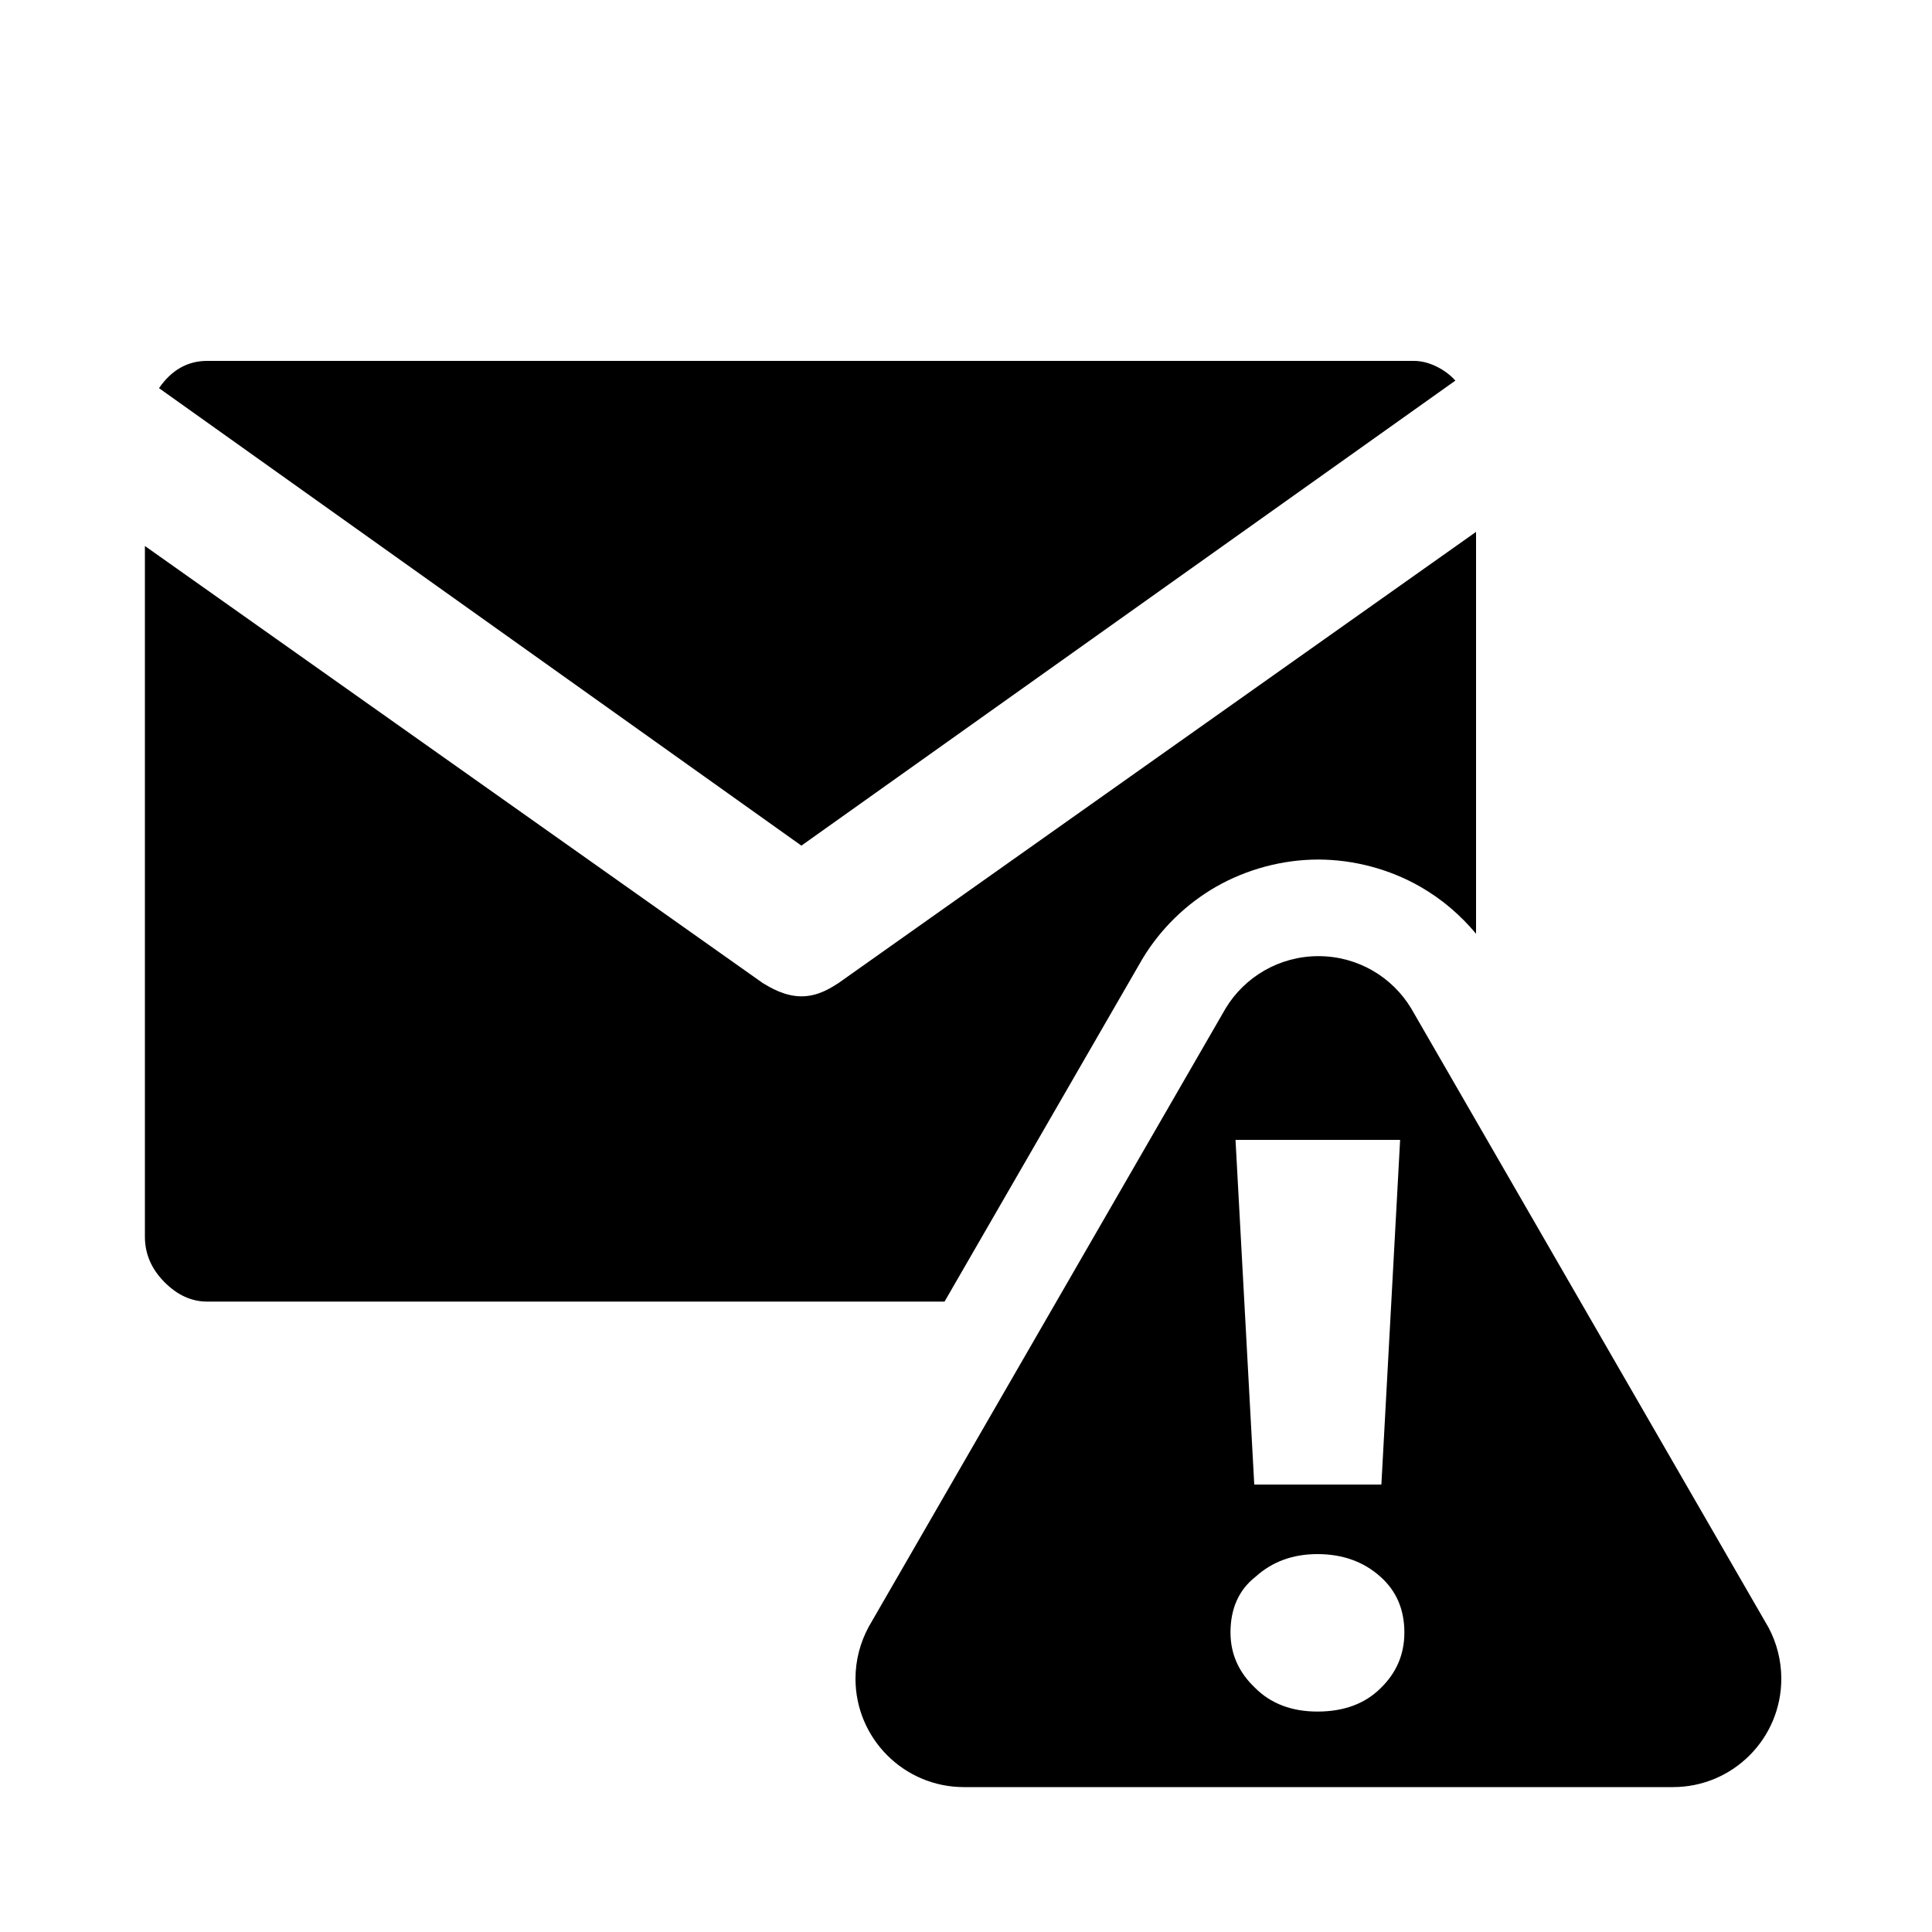 <?xml version="1.0" encoding="utf-8"?>
<!-- Generator: Adobe Illustrator 18.1.1, SVG Export Plug-In . SVG Version: 6.00 Build 0)  -->
<!DOCTYPE svg PUBLIC "-//W3C//DTD SVG 1.1//EN" "http://www.w3.org/Graphics/SVG/1.1/DTD/svg11.dtd">
<svg version="1.1" xmlns="http://www.w3.org/2000/svg" xmlns:xlink="http://www.w3.org/1999/xlink" x="0px" y="0px" width="1000px"
	 height="1000px" viewBox="0 0 1000 1000" style="enable-background:new 0 0 1000 1000;" xml:space="preserve">
<style type="text/css">
	.st0{fill:#101010;}
	.st1{fill:#FFFFFF;}
	.st2{fill:none;stroke:#000000;stroke-miterlimit:10;}
</style>
<g id="Layer_2">
</g>
<g id="Layer_1">
	<path d="M488.9,673.7H107.2c-8.1,0-15.5-3.4-22.2-10.2c-6.7-6.8-10-14.6-10-23.4V282.6l319.9,226.3c3.6,2.1,11,6.8,20,6.8
		s15.9-4.9,19-6.8L764,275.3v208c-8.1-9.7-17.8-18-28.8-24.3c-16-9.2-34.7-14.1-52.9-14.1s-36.8,4.9-52.9,14.1
		c-15.5,8.9-28.6,21.7-37.9,37L488.9,673.7z M753.3,197c-2.6-2.9-5.9-5.4-9.8-7.3c-3.9-1.9-7.8-2.9-11.7-2.9H107.2
		c-10.1,0-18.4,4.7-24.9,14.1l332.5,236.8L753.3,197z M922,868.9c0,31-25.1,56.1-56.1,56.1h-367c-31,0-56.1-25.2-56.1-56.1
		c0-9.7,2.5-18.8,6.8-26.8l184.8-320.2c9.8-16.2,27.7-27,48-27c20.4,0,38.2,10.8,48,27l185.1,320.7C919.6,850.4,922,859.4,922,868.9
		z M639.5,590l9.7,178.4H715l9.7-178.4H639.5z M726.9,845c0-11.9-4.1-21.5-12.4-28.9c-8.7-7.8-19.6-11.7-32.6-11.7
		c-12.7,0-23.4,3.9-32,11.7c-8.7,6.8-13,16.5-13,28.9c0,11,4.2,20.5,12.6,28.5c8.2,8.3,19.1,12.4,32.4,12.4c13.6,0,24.5-4,32.6-12
		C722.8,865.9,726.9,856.3,726.9,845z"/>
</g>
</svg>
